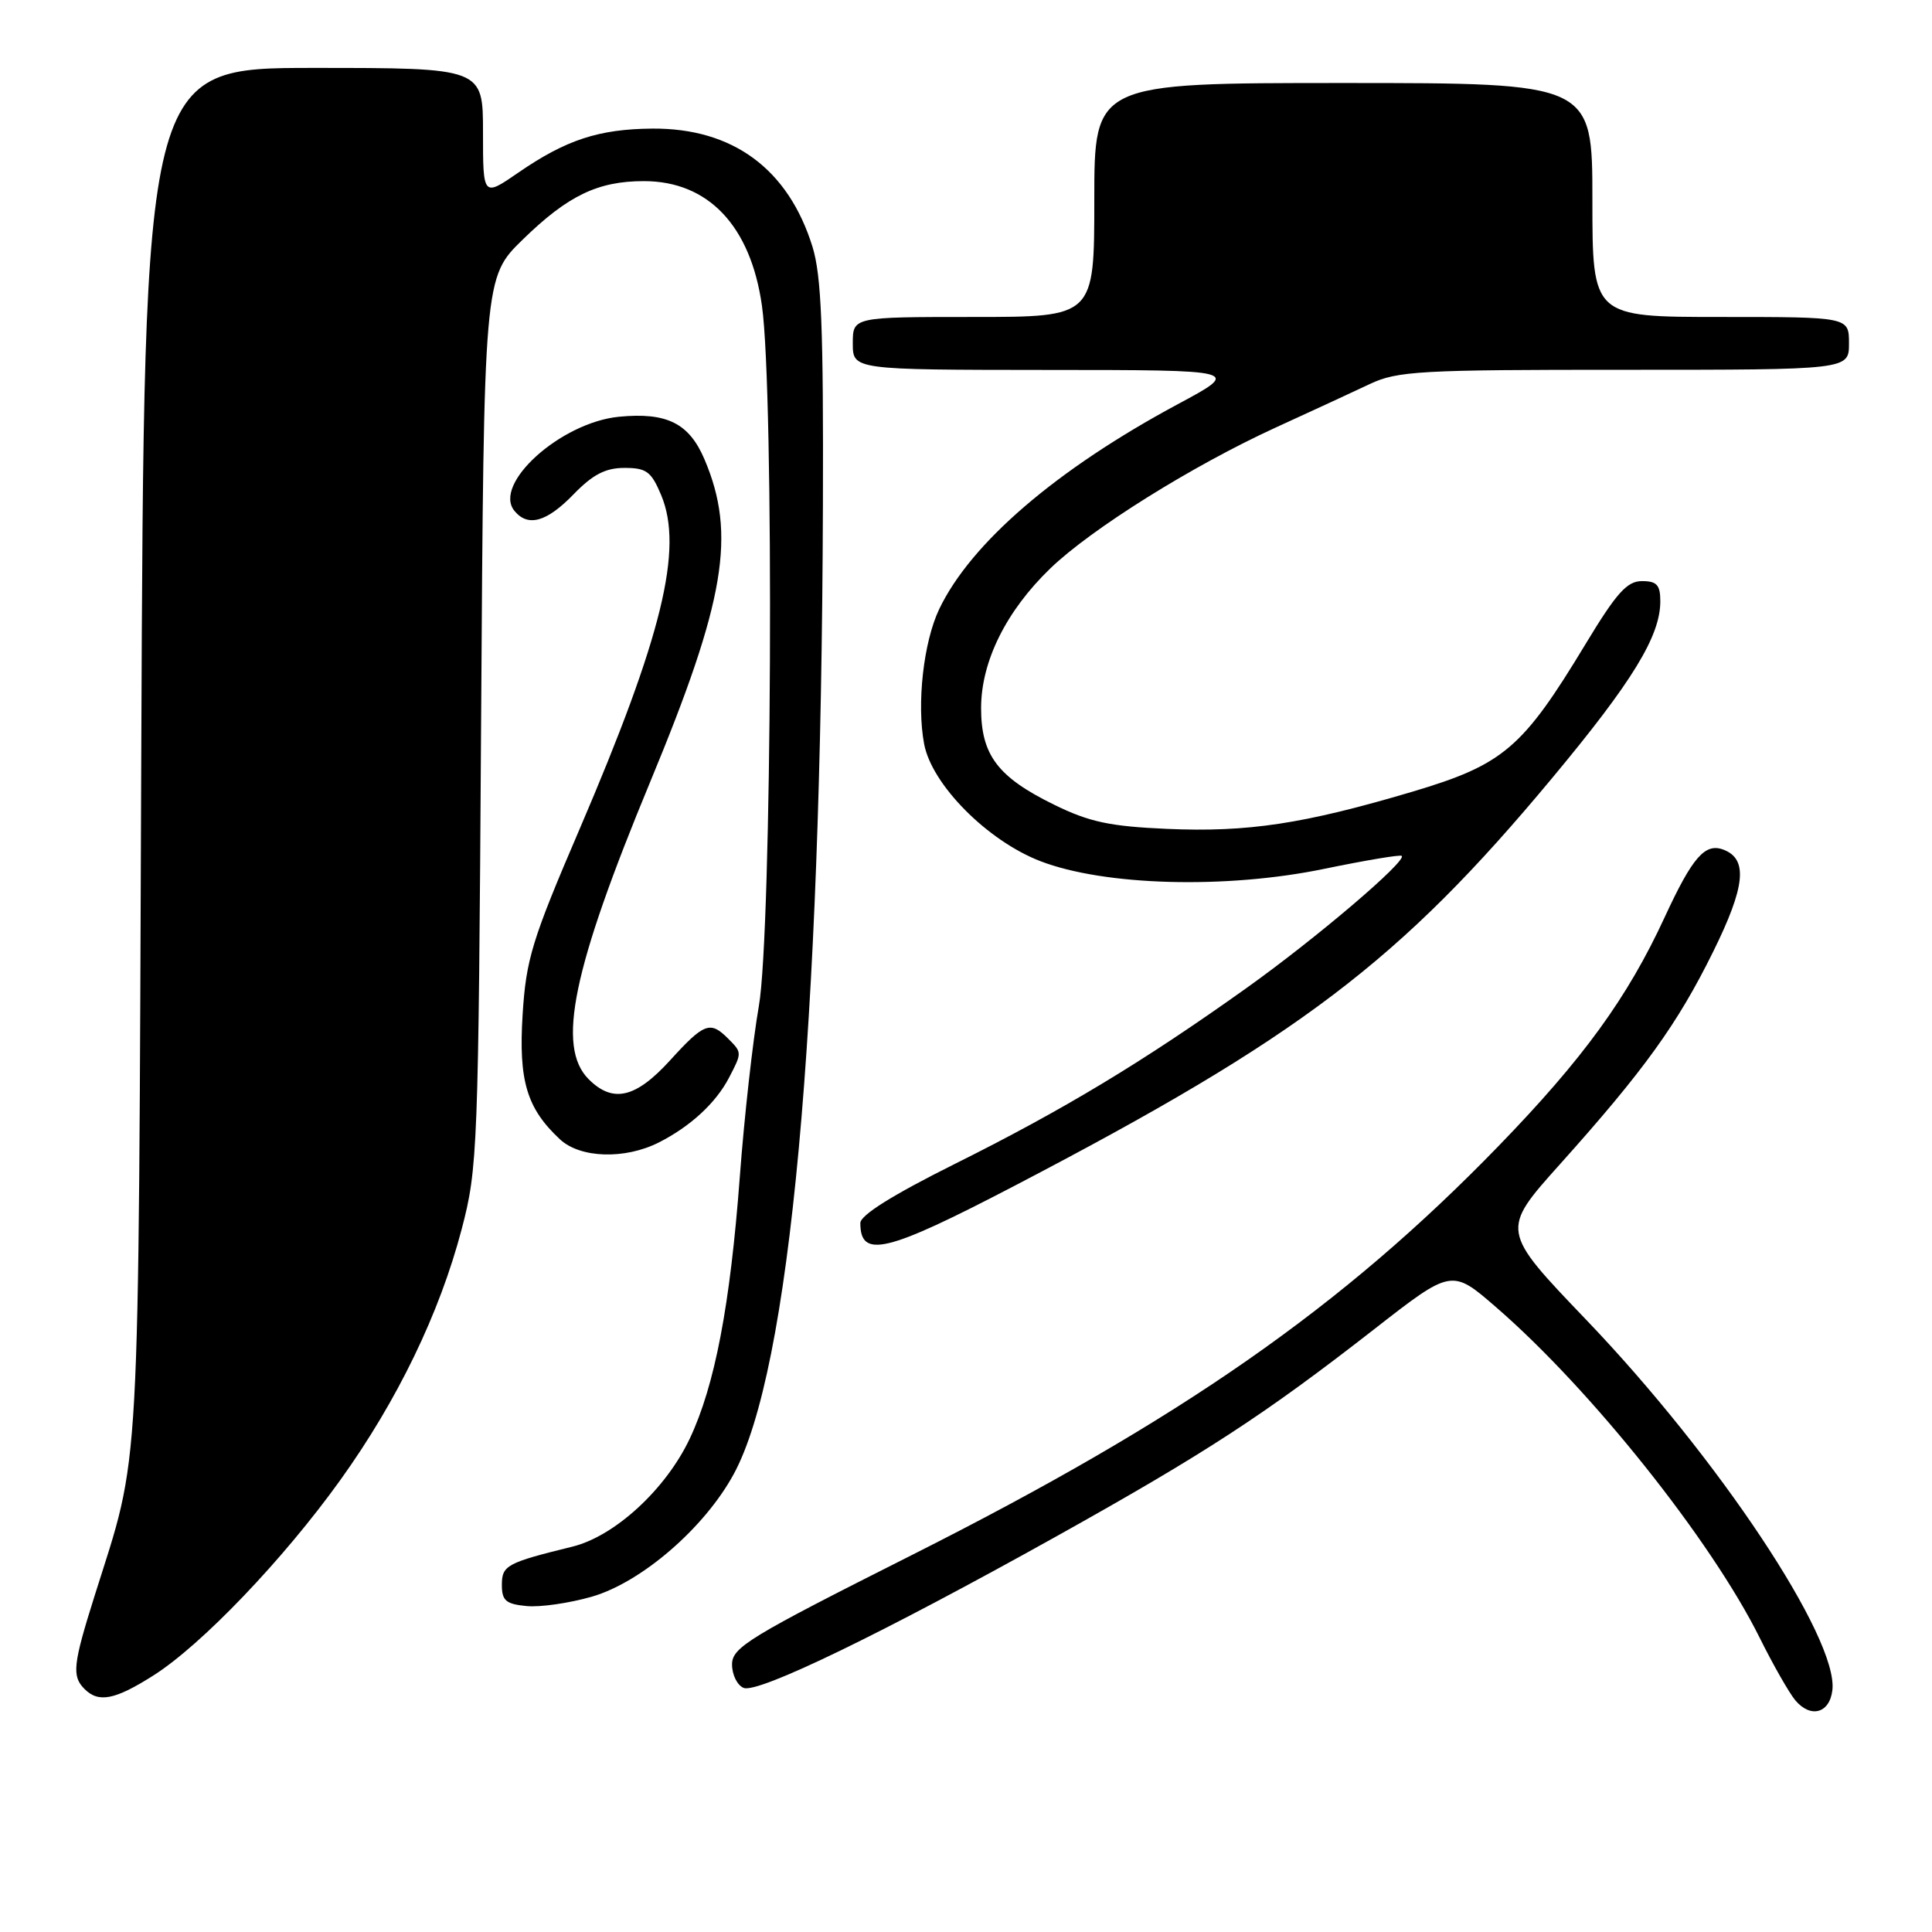 <?xml version="1.0" encoding="UTF-8" standalone="no"?>
<!DOCTYPE svg PUBLIC "-//W3C//DTD SVG 1.1//EN" "http://www.w3.org/Graphics/SVG/1.1/DTD/svg11.dtd" >
<svg xmlns="http://www.w3.org/2000/svg" xmlns:xlink="http://www.w3.org/1999/xlink" version="1.1" viewBox="0 0 256 256">
 <g >
 <path fill="currentColor"
d=" M 242.80 223.95 C 243.60 217.10 227.67 193.14 210.19 174.89 C 198.84 163.04 198.84 163.04 206.70 154.27 C 217.84 141.84 222.27 135.70 227.00 126.11 C 231.27 117.47 231.64 113.84 228.38 112.59 C 225.93 111.65 224.26 113.57 220.58 121.53 C 215.65 132.21 209.78 140.29 198.55 151.87 C 177.84 173.22 156.52 188.08 120.75 206.09 C 99.24 216.92 97.00 218.28 97.00 220.55 C 97.00 221.93 97.70 223.33 98.55 223.66 C 100.48 224.40 116.94 216.42 139.86 203.64 C 159.76 192.54 167.53 187.47 182.02 176.18 C 192.36 168.11 192.36 168.11 198.26 173.23 C 210.79 184.08 226.75 204.10 233.16 217.00 C 234.93 220.57 237.06 224.30 237.88 225.29 C 239.92 227.72 242.44 227.03 242.80 223.95 Z  M 20.34 222.00 C 26.72 217.95 37.56 206.62 45.09 196.12 C 52.65 185.59 58.24 174.04 61.17 162.89 C 63.30 154.79 63.39 152.50 63.75 95.63 C 64.12 36.76 64.12 36.76 69.27 31.74 C 75.25 25.91 79.22 24.00 85.32 24.00 C 93.85 24.00 99.46 29.92 100.96 40.50 C 102.60 51.97 102.28 123.57 100.55 133.32 C 99.76 137.82 98.62 147.99 98.03 155.92 C 96.75 172.99 94.72 183.59 91.39 190.64 C 88.22 197.34 81.46 203.56 75.84 204.94 C 67.13 207.08 66.50 207.42 66.50 210.02 C 66.50 212.09 67.04 212.55 69.77 212.81 C 71.57 212.99 75.47 212.42 78.45 211.56 C 85.02 209.65 93.35 202.45 97.22 195.33 C 104.68 181.63 108.81 136.81 109.04 67.00 C 109.12 43.49 108.84 36.53 107.66 32.70 C 104.46 22.39 97.10 16.96 86.43 17.04 C 79.35 17.10 75.01 18.52 68.70 22.86 C 64.00 26.10 64.00 26.10 64.00 17.55 C 64.00 9.00 64.00 9.00 41.54 9.00 C 19.09 9.00 19.09 9.00 18.72 99.75 C 18.32 198.55 18.68 191.93 12.52 211.50 C 9.67 220.55 9.50 222.10 11.20 223.80 C 13.07 225.67 15.22 225.25 20.34 222.00 Z  M 134.42 157.13 C 172.20 137.43 185.46 127.38 205.64 103.13 C 216.31 90.32 220.00 84.29 220.00 79.68 C 220.00 77.51 219.54 77.00 217.57 77.00 C 215.59 77.00 214.20 78.55 210.10 85.33 C 201.74 99.17 199.22 101.31 187.13 104.91 C 172.74 109.18 165.34 110.30 154.62 109.83 C 147.08 109.50 144.35 108.92 139.72 106.65 C 132.21 102.98 130.00 100.06 130.00 93.83 C 130.00 87.66 133.31 80.97 139.17 75.32 C 144.60 70.08 158.03 61.69 169.06 56.64 C 173.70 54.52 179.30 51.93 181.50 50.89 C 185.15 49.16 188.12 48.99 215.25 49.00 C 245.00 49.00 245.00 49.00 245.00 45.50 C 245.00 42.00 245.00 42.00 228.00 42.00 C 211.00 42.00 211.00 42.00 211.00 26.50 C 211.00 11.00 211.00 11.00 178.00 11.00 C 145.00 11.00 145.00 11.00 145.00 26.50 C 145.00 42.00 145.00 42.00 129.00 42.00 C 113.00 42.00 113.00 42.00 113.00 45.50 C 113.00 49.00 113.00 49.00 138.75 49.02 C 164.50 49.03 164.50 49.03 156.06 53.56 C 139.98 62.20 128.65 71.93 124.45 80.71 C 122.37 85.07 121.45 93.25 122.45 98.57 C 123.46 103.97 130.83 111.40 137.86 114.11 C 146.34 117.38 162.47 117.82 175.45 115.13 C 180.93 114.00 185.56 113.22 185.74 113.41 C 186.43 114.09 174.33 124.39 165.11 130.96 C 151.39 140.74 140.90 147.06 126.55 154.21 C 118.31 158.32 114.00 161.01 114.00 162.06 C 114.00 166.82 117.43 165.99 134.42 157.13 Z  M 87.30 151.38 C 91.47 149.27 94.85 146.16 96.60 142.80 C 98.34 139.45 98.34 139.48 96.43 137.57 C 94.10 135.25 93.28 135.56 88.79 140.50 C 84.23 145.51 81.21 146.21 78.00 143.00 C 73.72 138.72 75.85 128.45 86.16 103.59 C 96.10 79.61 97.58 70.81 93.35 60.87 C 91.31 56.08 88.37 54.61 82.03 55.22 C 74.30 55.97 65.22 64.15 68.18 67.71 C 69.97 69.87 72.44 69.17 76.00 65.50 C 78.55 62.87 80.23 62.00 82.75 62.00 C 85.66 62.00 86.30 62.48 87.61 65.61 C 90.58 72.72 87.75 84.31 76.79 109.88 C 70.48 124.57 69.71 127.10 69.25 134.43 C 68.70 143.22 69.80 146.87 74.20 150.97 C 76.88 153.47 82.80 153.66 87.30 151.38 Z "/>
</g>
</svg>